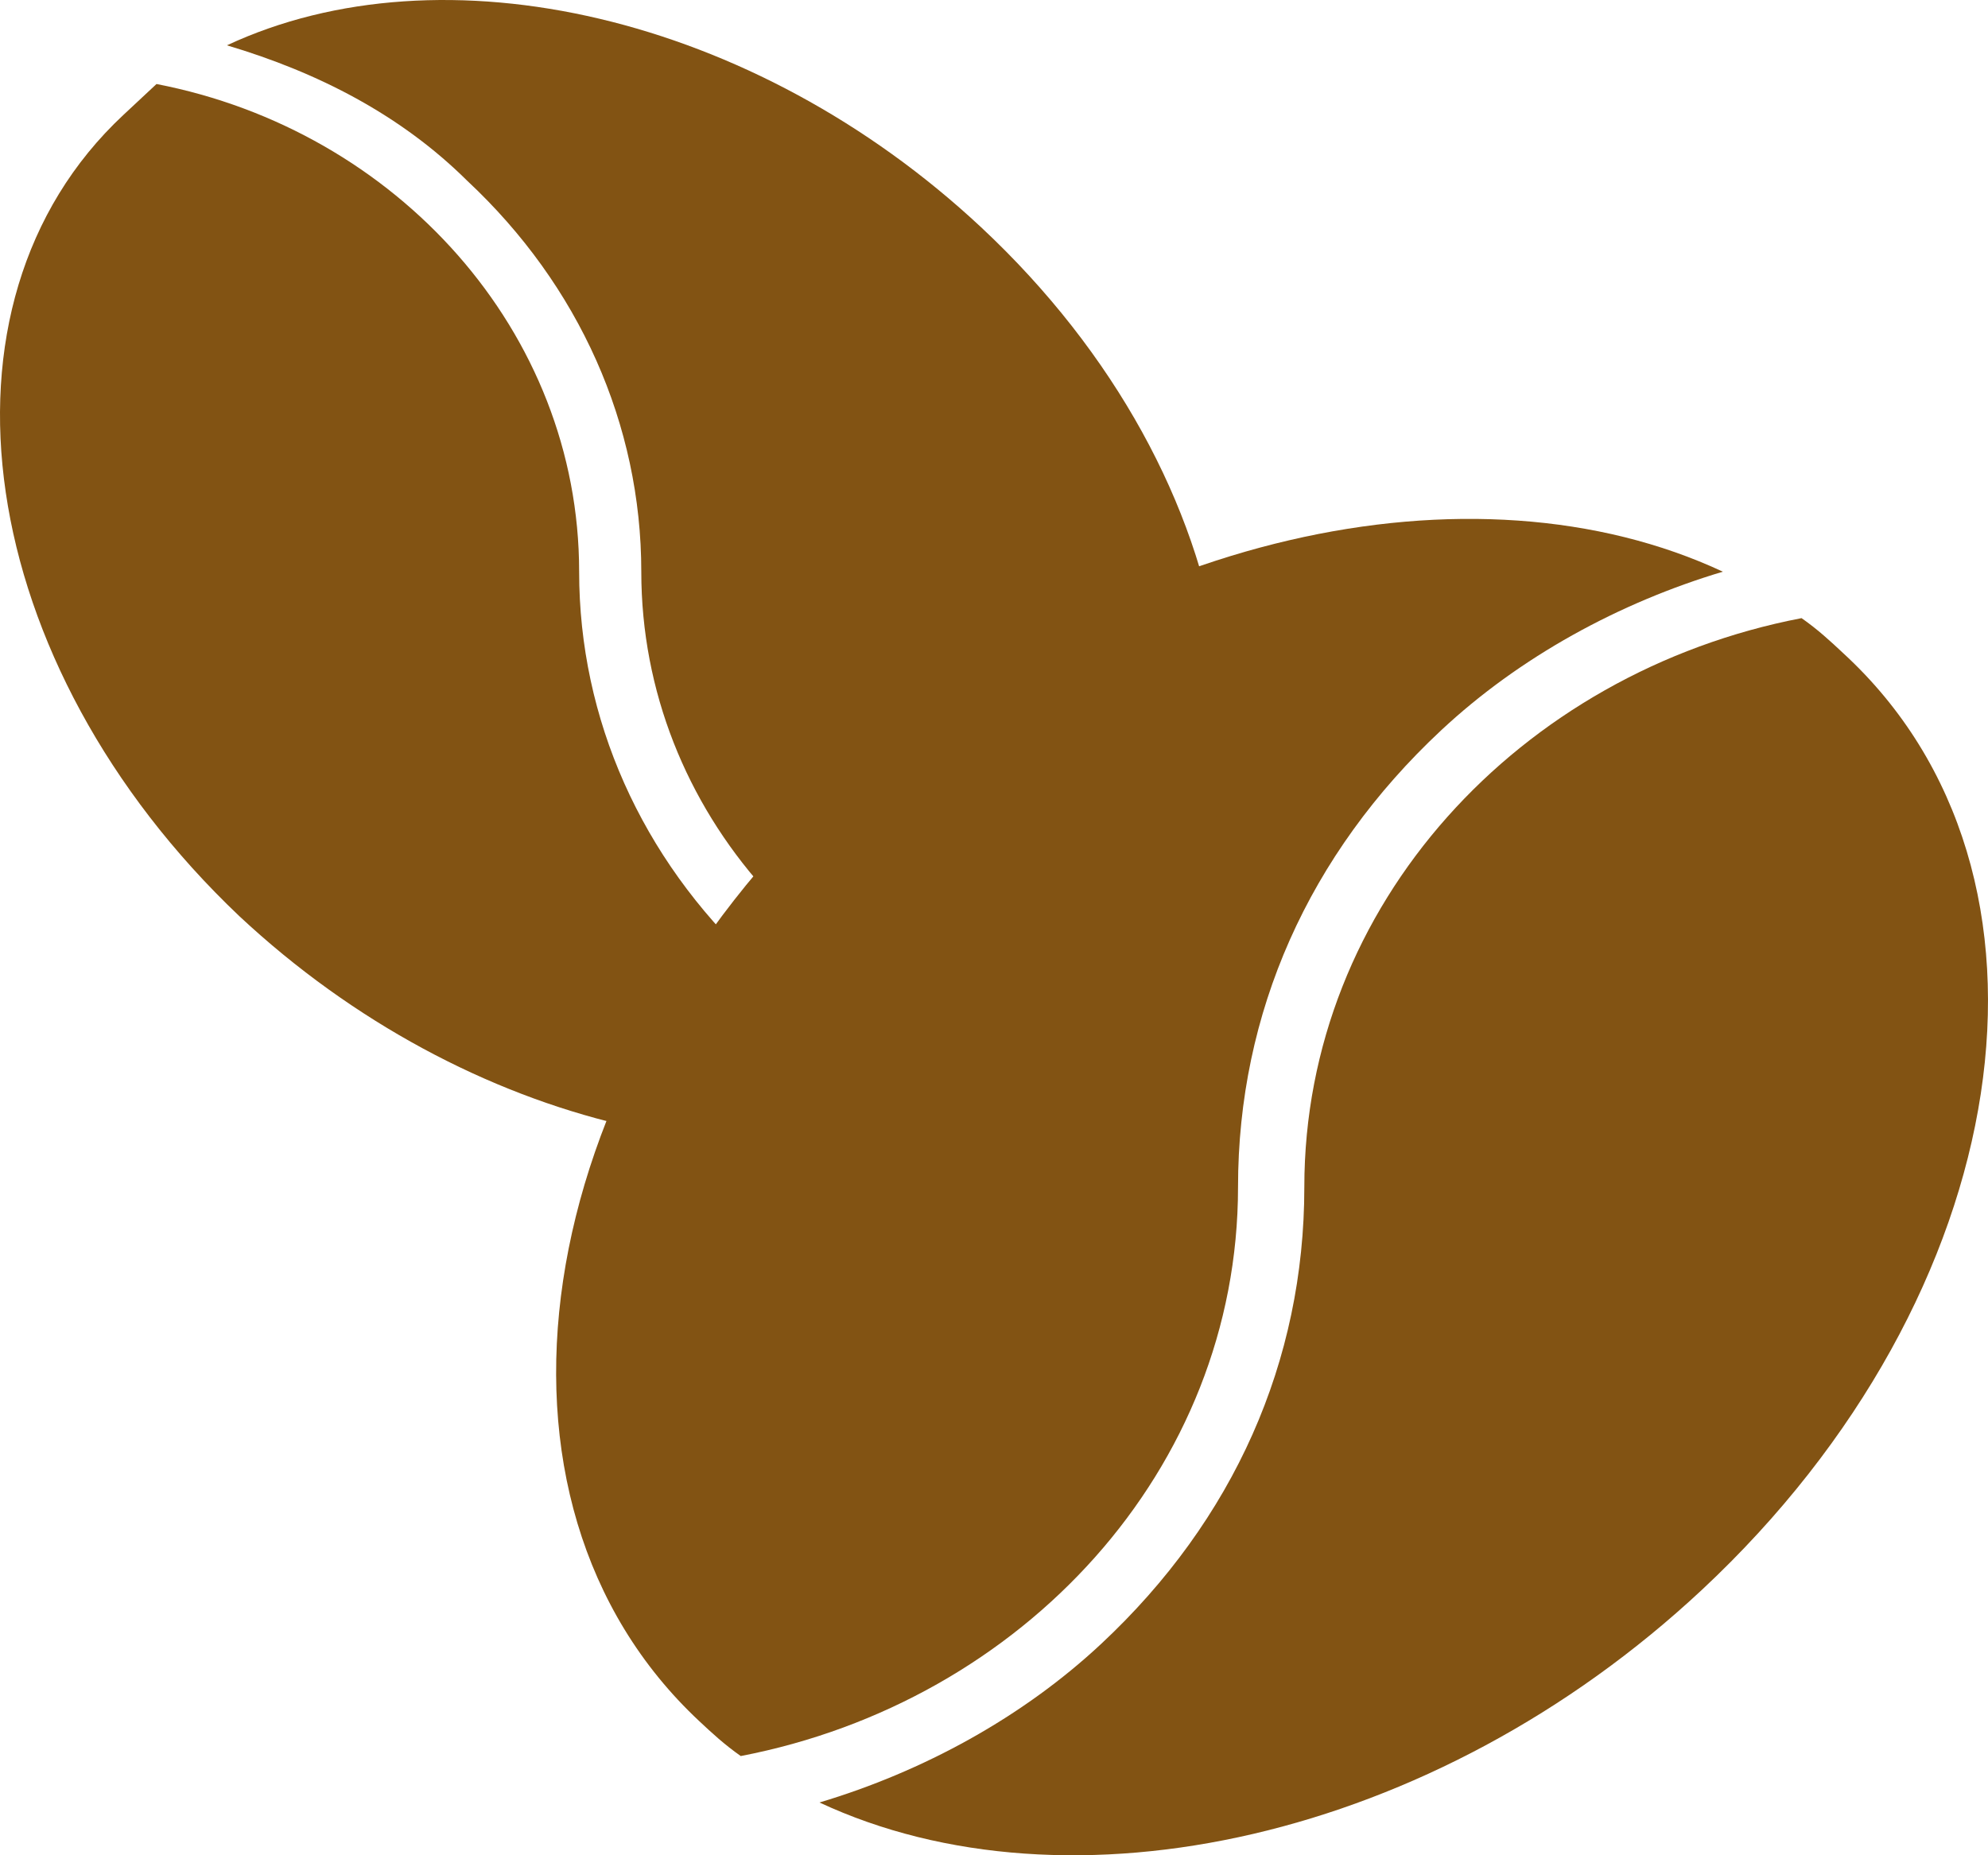 <svg width="60" height="56" viewBox="0 0 60 56" fill="none" xmlns="http://www.w3.org/2000/svg">
<g opacity="0.95">
<path d="M22.357 53.005C30.861 51.369 37.365 44.36 37.365 35.831C37.365 30.574 39.491 25.784 43.493 22.046C45.869 19.826 48.871 18.191 51.998 17.256C44.494 13.751 33.488 16.088 25.359 23.681C15.854 32.56 13.978 45.294 21.106 51.953C21.481 52.304 21.857 52.654 22.357 53.005Z" fill="#7C4A07"/>
<path d="M55.624 19.71C55.249 19.359 54.874 19.009 54.373 18.658C45.869 20.294 39.366 27.303 39.366 35.832C39.366 41.089 37.239 45.879 33.237 49.617C30.861 51.837 27.86 53.472 24.733 54.407C32.237 57.912 43.243 55.575 51.372 47.982C60.877 39.103 62.878 26.369 55.624 19.71Z" fill="#7C4A07"/>
<path d="M4.723 2.536C11.976 3.938 17.479 10.013 17.479 17.256C17.479 21.695 19.355 25.901 22.732 29.055C24.858 31.041 27.36 32.443 29.986 33.144C23.483 36.182 14.103 34.079 7.224 27.654C-0.78 20.06 -2.406 9.195 3.722 3.471C4.097 3.12 4.347 2.887 4.723 2.536Z" fill="#7C4A07"/>
<path d="M33.238 31.042C32.862 31.392 32.612 31.626 32.237 31.859C24.858 30.574 19.355 24.499 19.355 17.256C19.355 12.817 17.479 8.611 14.102 5.457C12.101 3.471 9.6 2.186 6.849 1.368C13.352 -1.669 22.732 0.433 29.61 6.859C37.74 14.453 39.366 25.317 33.238 31.042Z" fill="#7C4A07"/>
</g>
</svg>
